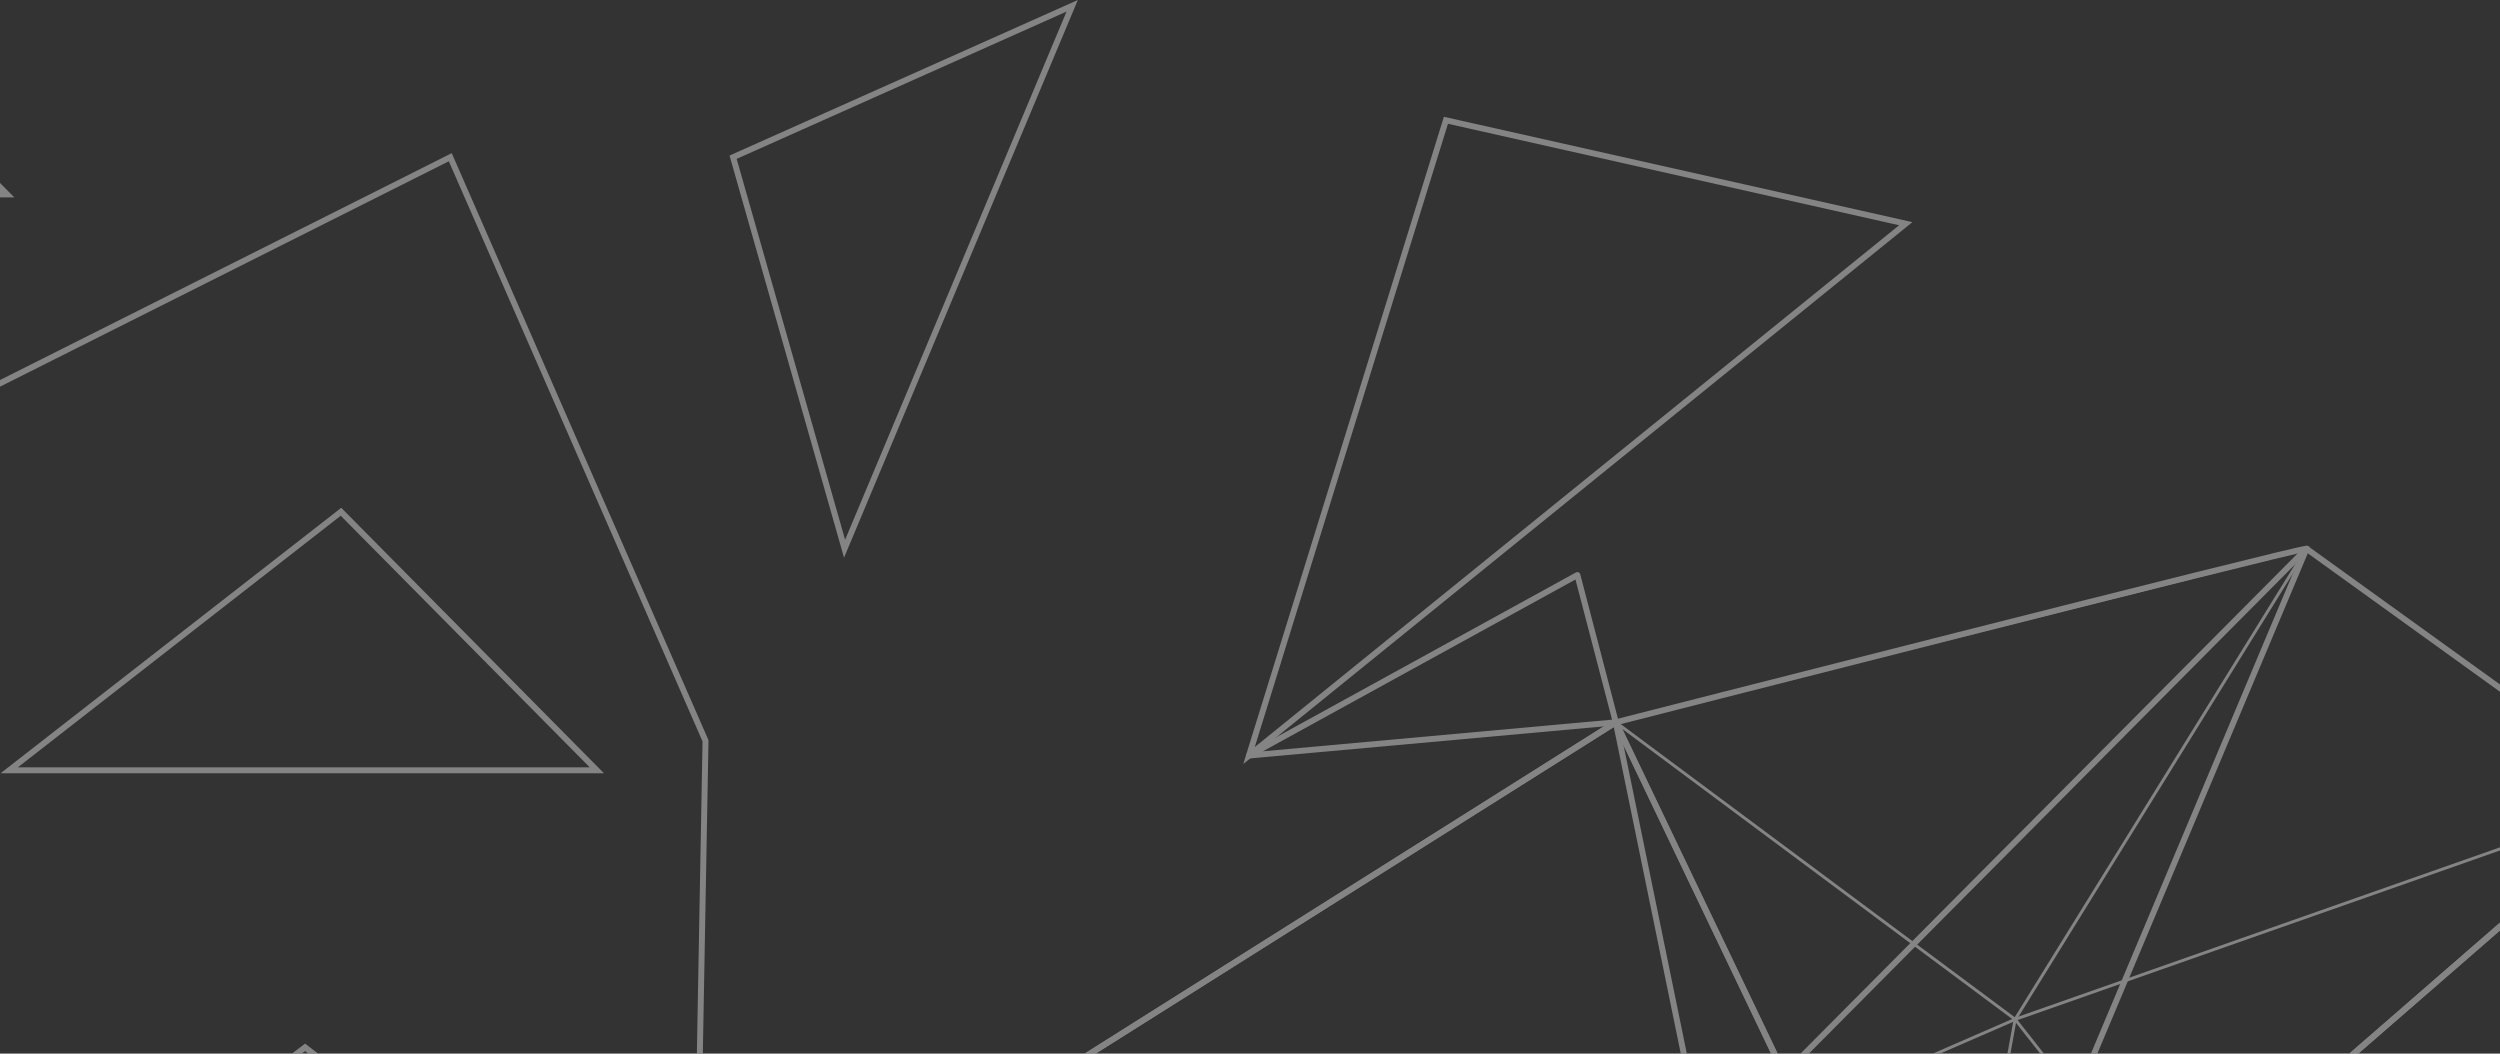 <svg width="420" height="177" viewBox="0 0 420 177" fill="none" xmlns="http://www.w3.org/2000/svg">
<rect x="0" y="0" width="420" height="177" fill="#333333" stroke="none"/>
<g opacity="0.397">
<path fill-rule="evenodd" clip-rule="evenodd" d="M387.49 92.184C385.629 92.184 271.459 121.347 271.459 121.347L326.682 236.759L445.196 133.757L387.49 92.184Z" stroke="white"/>
<path fill-rule="evenodd" clip-rule="evenodd" d="M180.883 178.432L271.46 121.347L326.684 236.758L180.883 178.432Z" stroke="white"/>
<path fill-rule="evenodd" clip-rule="evenodd" d="M445.196 133.757L326.682 236.758L424.719 280.813L445.196 133.757Z" stroke="white" stroke-linecap="round" stroke-linejoin="round"/>
<path fill-rule="evenodd" clip-rule="evenodd" d="M271.46 121.347L286.352 193.945L180.883 178.432L271.46 121.347Z" stroke="white" stroke-linecap="round" stroke-linejoin="round"/>
<path fill-rule="evenodd" clip-rule="evenodd" d="M387.49 92.184L286.35 193.945L326.682 236.759L387.49 92.184Z" stroke="white" stroke-linecap="round" stroke-linejoin="round"/>
<path d="M-4.66 66.744L75.645 26.412L118.526 124.45L117.548 178.432H180.882" stroke="white"/>
<path fill-rule="evenodd" clip-rule="evenodd" d="M242.916 20.207L209.834 126.932L320.167 37.581L242.916 20.207Z" stroke="white"/>
<path fill-rule="evenodd" clip-rule="evenodd" d="M123.16 26.412L180.129 0.972L141.888 92.184L123.16 26.412Z" stroke="white"/>
<path fill-rule="evenodd" clip-rule="evenodd" d="M1.545 129.413L57.286 85.978L100.274 129.413H1.545Z" stroke="white"/>
<path fill-rule="evenodd" clip-rule="evenodd" d="M-70.824 32.658L-30.159 0.971L1.201 32.658H-70.824Z" stroke="white"/>
<path fill-rule="evenodd" clip-rule="evenodd" d="M-7.143 220.316L51.257 175.951L96.949 211.318L-7.143 220.316Z" stroke="white"/>
<path fill-rule="evenodd" clip-rule="evenodd" d="M209.834 126.931L271.459 121.347L265 96.608L209.834 126.931Z" stroke="white" stroke-linecap="round" stroke-linejoin="round"/>
<path fill-rule="evenodd" clip-rule="evenodd" d="M271.459 121.347L338.543 171.251L387.49 92.184L271.459 121.347Z" stroke="white" stroke-width="0.5"/>
<path fill-rule="evenodd" clip-rule="evenodd" d="M445.196 133.757L338.543 171.251L424.719 280.813L445.196 133.757Z" stroke="white" stroke-width="0.5"/>
<path fill-rule="evenodd" clip-rule="evenodd" d="M286.352 193.945L338.544 171.252L326.684 236.759L286.352 193.945Z" stroke="white" stroke-width="0.5"/>
</g>
</svg>
